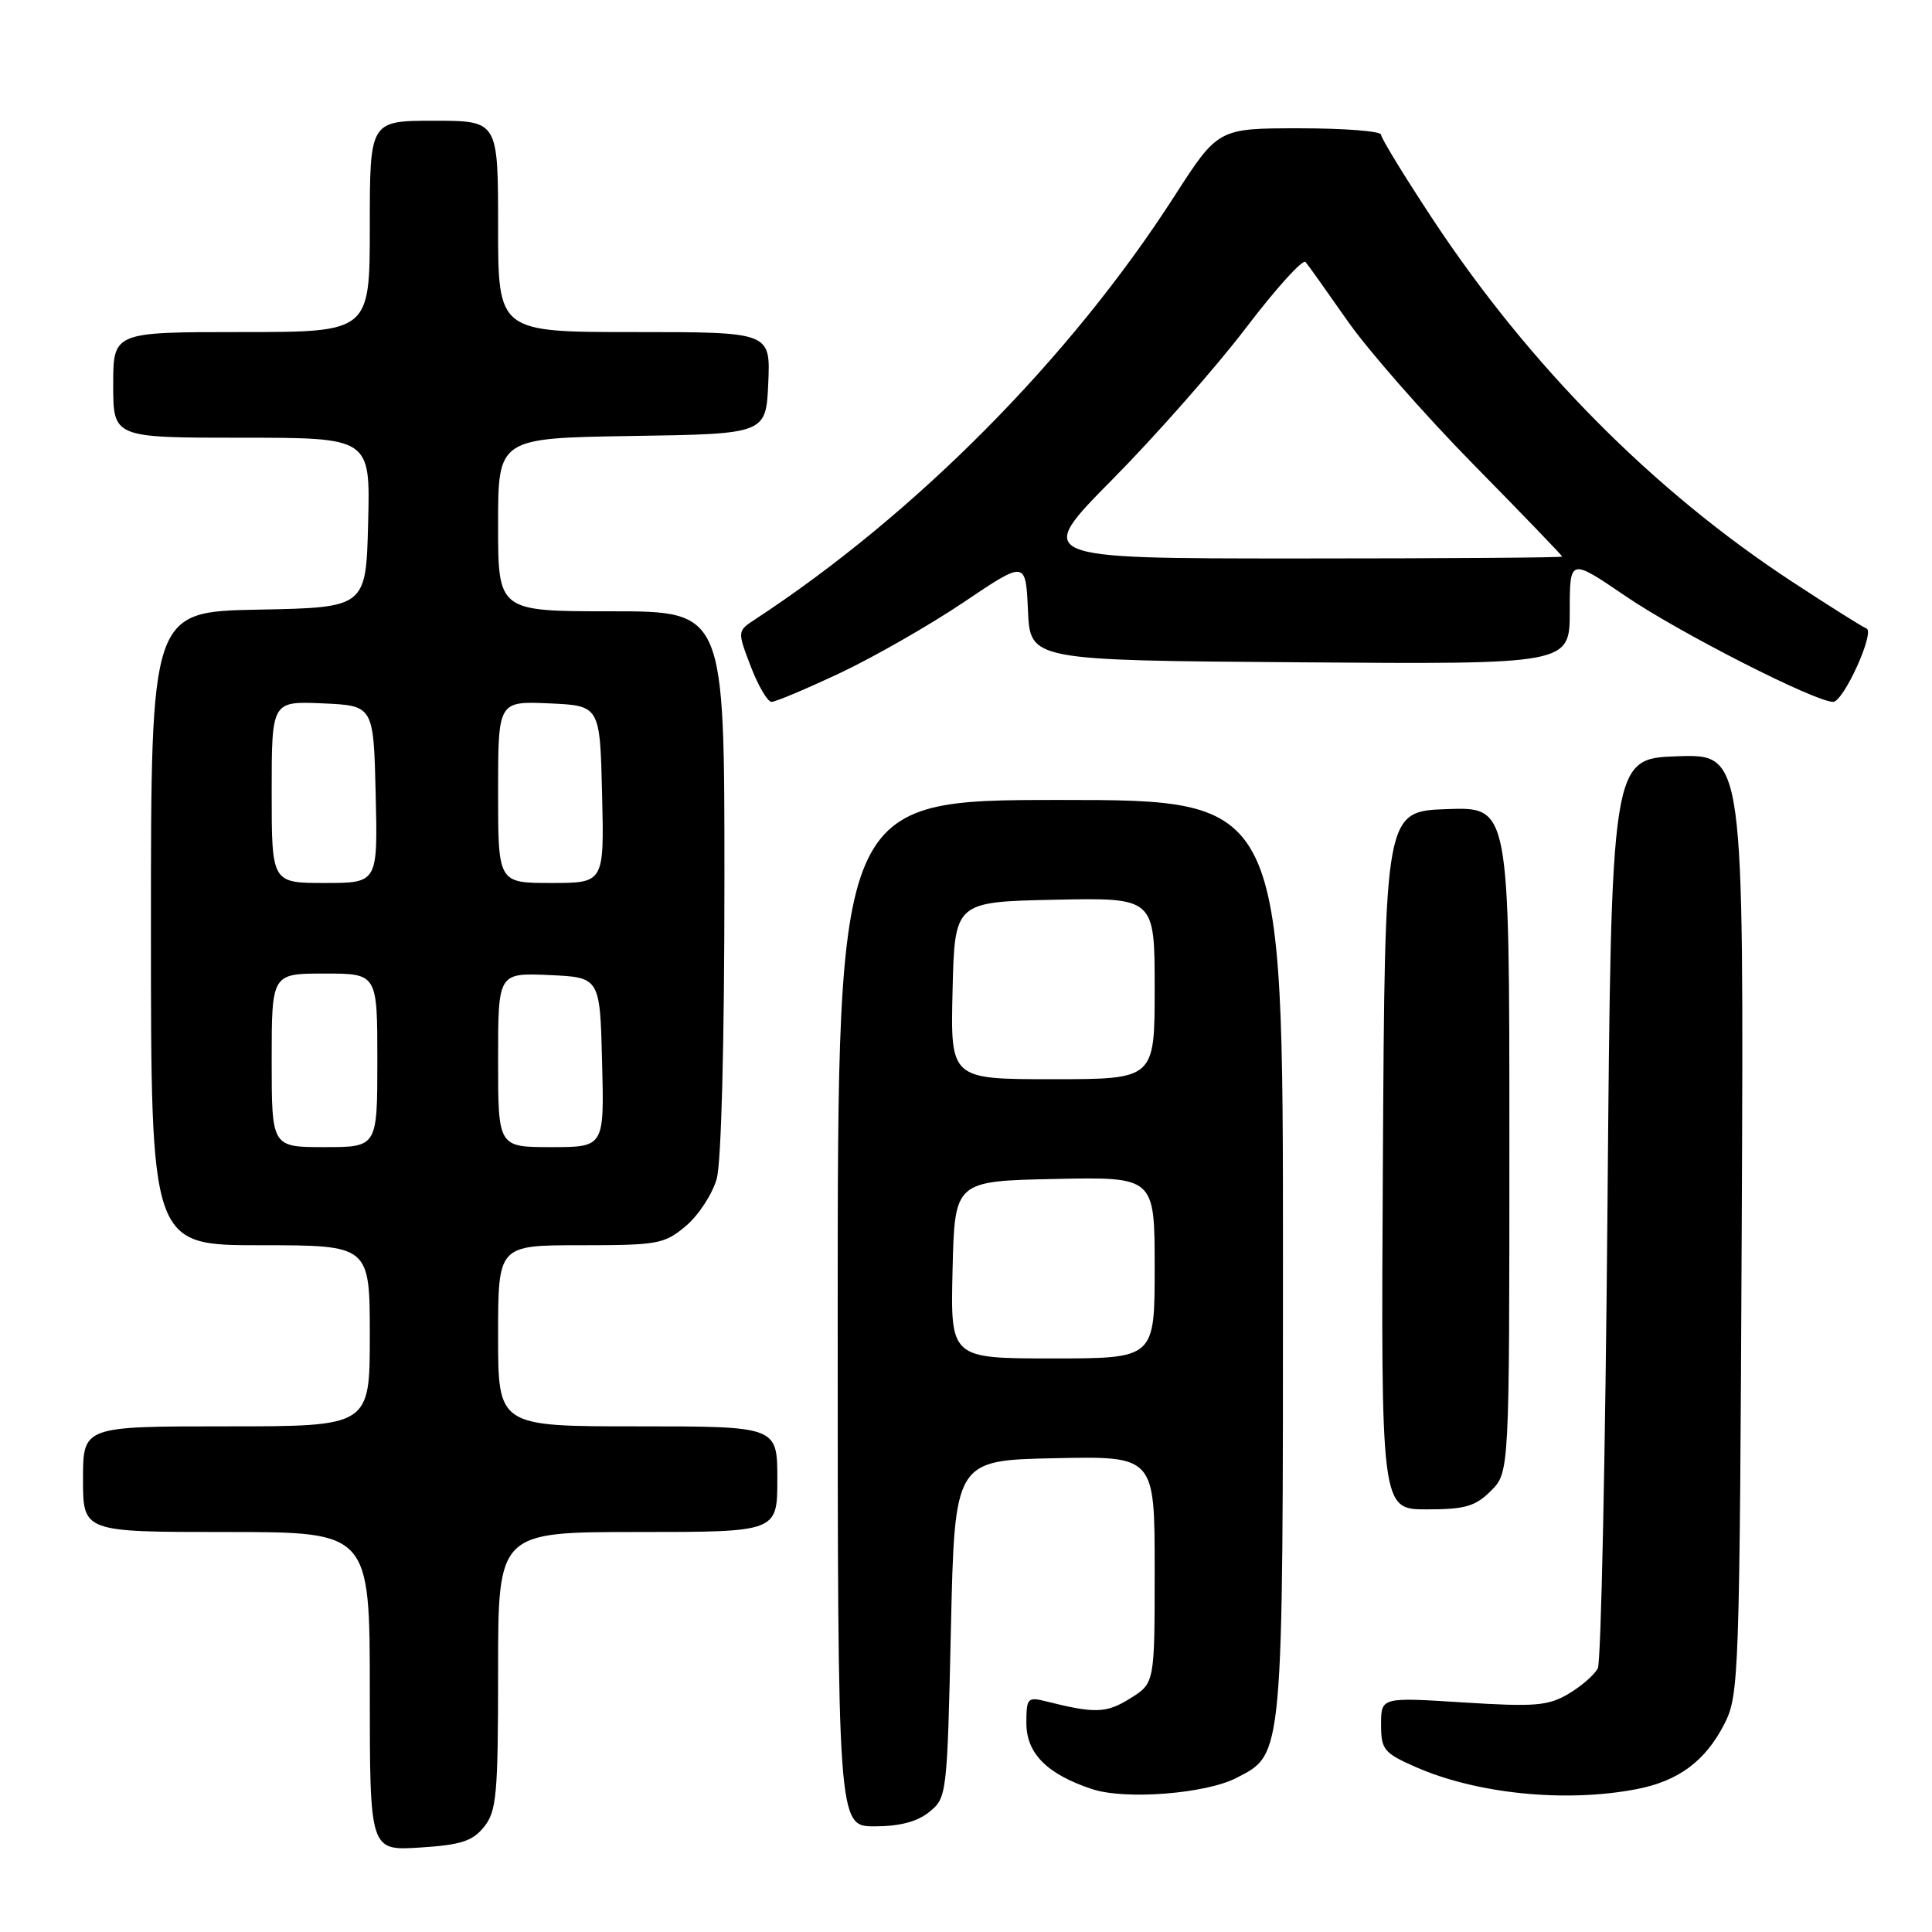 <?xml version="1.0" encoding="UTF-8" standalone="no"?>
<!DOCTYPE svg PUBLIC "-//W3C//DTD SVG 1.1//EN" "http://www.w3.org/Graphics/SVG/1.1/DTD/svg11.dtd" >
<svg xmlns="http://www.w3.org/2000/svg" xmlns:xlink="http://www.w3.org/1999/xlink" version="1.1" viewBox="0 0 256 256">
 <g >
 <path fill="currentColor"
d=" M 64.13 242.08 C 65.80 240.02 66.00 237.85 66.00 221.39 C 66.00 203.00 66.00 203.00 84.50 203.00 C 103.00 203.00 103.00 203.00 103.00 196.00 C 103.00 189.00 103.00 189.00 84.50 189.00 C 66.00 189.00 66.00 189.00 66.00 177.00 C 66.00 165.00 66.00 165.00 76.92 165.00 C 87.19 165.00 88.03 164.85 90.89 162.44 C 92.57 161.03 94.40 158.21 94.97 156.19 C 95.58 153.99 95.99 138.05 95.99 116.75 C 96.00 81.00 96.00 81.00 81.00 81.00 C 66.00 81.00 66.00 81.00 66.00 69.52 C 66.00 58.05 66.00 58.05 83.75 57.77 C 101.50 57.50 101.50 57.50 101.80 50.75 C 102.09 44.00 102.09 44.00 84.05 44.00 C 66.00 44.00 66.00 44.00 66.00 30.00 C 66.00 16.00 66.00 16.00 57.50 16.00 C 49.00 16.00 49.00 16.00 49.00 30.00 C 49.00 44.00 49.00 44.00 32.00 44.00 C 15.00 44.00 15.00 44.00 15.00 51.00 C 15.00 58.00 15.00 58.00 32.03 58.00 C 49.07 58.00 49.07 58.00 48.78 69.25 C 48.50 80.50 48.50 80.50 34.25 80.78 C 20.00 81.05 20.00 81.05 20.00 123.03 C 20.00 165.00 20.00 165.00 34.50 165.00 C 49.00 165.00 49.00 165.00 49.00 177.00 C 49.00 189.00 49.00 189.00 30.00 189.00 C 11.00 189.00 11.00 189.00 11.00 196.00 C 11.00 203.00 11.00 203.00 30.00 203.00 C 49.00 203.00 49.00 203.00 49.00 224.12 C 49.00 245.23 49.00 245.23 55.63 244.81 C 61.05 244.47 62.61 243.97 64.13 242.08 Z  M 123.14 240.09 C 125.46 238.21 125.51 237.83 126.00 215.84 C 126.50 193.50 126.50 193.50 139.75 193.22 C 153.00 192.94 153.00 192.94 153.00 207.99 C 153.00 223.03 153.00 223.03 149.75 225.05 C 146.60 227.02 145.10 227.07 138.62 225.44 C 136.16 224.82 136.00 225.00 136.00 228.32 C 136.00 232.34 138.75 235.10 144.72 237.07 C 149.11 238.52 159.76 237.69 163.84 235.58 C 170.09 232.35 170.00 233.38 170.00 166.60 C 170.00 106.00 170.00 106.00 140.50 106.00 C 111.00 106.00 111.00 106.00 111.00 174.00 C 111.00 242.00 111.00 242.00 115.89 242.00 C 119.21 242.00 121.54 241.39 123.14 240.09 Z  M 216.86 237.07 C 222.41 236.00 225.98 233.35 228.50 228.41 C 230.43 224.64 230.51 222.23 230.79 162.21 C 231.07 99.92 231.07 99.92 222.29 100.21 C 213.50 100.50 213.50 100.50 213.00 160.00 C 212.72 192.73 212.15 220.20 211.72 221.05 C 211.29 221.91 209.54 223.43 207.84 224.44 C 205.12 226.04 203.39 226.18 193.87 225.58 C 183.00 224.89 183.00 224.89 183.00 228.50 C 183.00 231.82 183.36 232.27 187.52 234.11 C 195.63 237.70 207.44 238.89 216.86 237.07 Z  M 197.55 197.55 C 200.00 195.09 200.00 195.09 200.00 151.01 C 200.00 106.92 200.00 106.92 191.75 107.21 C 183.50 107.50 183.50 107.50 183.24 153.75 C 182.98 200.00 182.98 200.00 189.04 200.00 C 194.13 200.00 195.48 199.61 197.55 197.55 Z  M 111.35 89.16 C 115.83 87.04 123.19 82.83 127.71 79.79 C 135.91 74.26 135.91 74.26 136.21 80.88 C 136.50 87.50 136.50 87.50 172.25 87.76 C 208.00 88.03 208.00 88.03 208.00 80.99 C 208.00 73.95 208.00 73.95 215.38 78.98 C 222.50 83.83 240.50 93.00 242.90 93.00 C 244.28 93.00 248.51 83.67 247.31 83.27 C 246.86 83.12 242.44 80.34 237.50 77.10 C 219.09 65.04 202.74 48.55 189.88 29.10 C 186.10 23.37 183.00 18.31 183.00 17.85 C 183.00 17.38 178.14 17.00 172.20 17.00 C 161.40 17.00 161.40 17.00 155.58 26.05 C 141.81 47.46 121.33 68.12 100.07 82.06 C 97.69 83.62 97.69 83.62 99.48 88.31 C 100.47 90.89 101.71 93.00 102.24 93.00 C 102.77 93.00 106.87 91.27 111.35 89.16 Z  M 36.00 140.50 C 36.00 129.00 36.00 129.00 43.00 129.00 C 50.00 129.00 50.00 129.00 50.00 140.50 C 50.00 152.00 50.00 152.00 43.00 152.00 C 36.00 152.00 36.00 152.00 36.00 140.50 Z  M 66.00 140.45 C 66.00 128.91 66.00 128.91 72.75 129.20 C 79.50 129.50 79.50 129.50 79.78 140.75 C 80.07 152.00 80.07 152.00 73.03 152.00 C 66.00 152.00 66.00 152.00 66.00 140.45 Z  M 36.00 104.95 C 36.00 92.91 36.00 92.91 42.75 93.20 C 49.50 93.50 49.50 93.50 49.78 105.25 C 50.06 117.00 50.06 117.00 43.03 117.00 C 36.00 117.00 36.00 117.00 36.00 104.95 Z  M 66.00 104.95 C 66.00 92.91 66.00 92.91 72.75 93.20 C 79.50 93.50 79.50 93.50 79.78 105.25 C 80.06 117.00 80.06 117.00 73.03 117.00 C 66.00 117.00 66.00 117.00 66.00 104.95 Z  M 126.22 168.25 C 126.50 156.50 126.50 156.50 139.75 156.22 C 153.00 155.94 153.00 155.94 153.00 167.97 C 153.00 180.00 153.00 180.00 139.47 180.00 C 125.94 180.00 125.94 180.00 126.22 168.25 Z  M 126.22 131.25 C 126.50 119.50 126.50 119.50 139.75 119.22 C 153.00 118.94 153.00 118.94 153.00 130.97 C 153.00 143.00 153.00 143.00 139.47 143.00 C 125.94 143.00 125.94 143.00 126.22 131.25 Z  M 147.43 63.50 C 153.14 57.72 161.08 48.71 165.08 43.47 C 169.07 38.22 172.63 34.29 172.99 34.72 C 173.36 35.15 175.85 38.65 178.54 42.50 C 181.22 46.35 188.72 54.90 195.20 61.50 C 201.69 68.10 206.99 73.61 207.00 73.75 C 207.00 73.89 191.26 74.00 172.02 74.00 C 137.04 74.00 137.04 74.00 147.43 63.50 Z "/>
</g>
</svg>